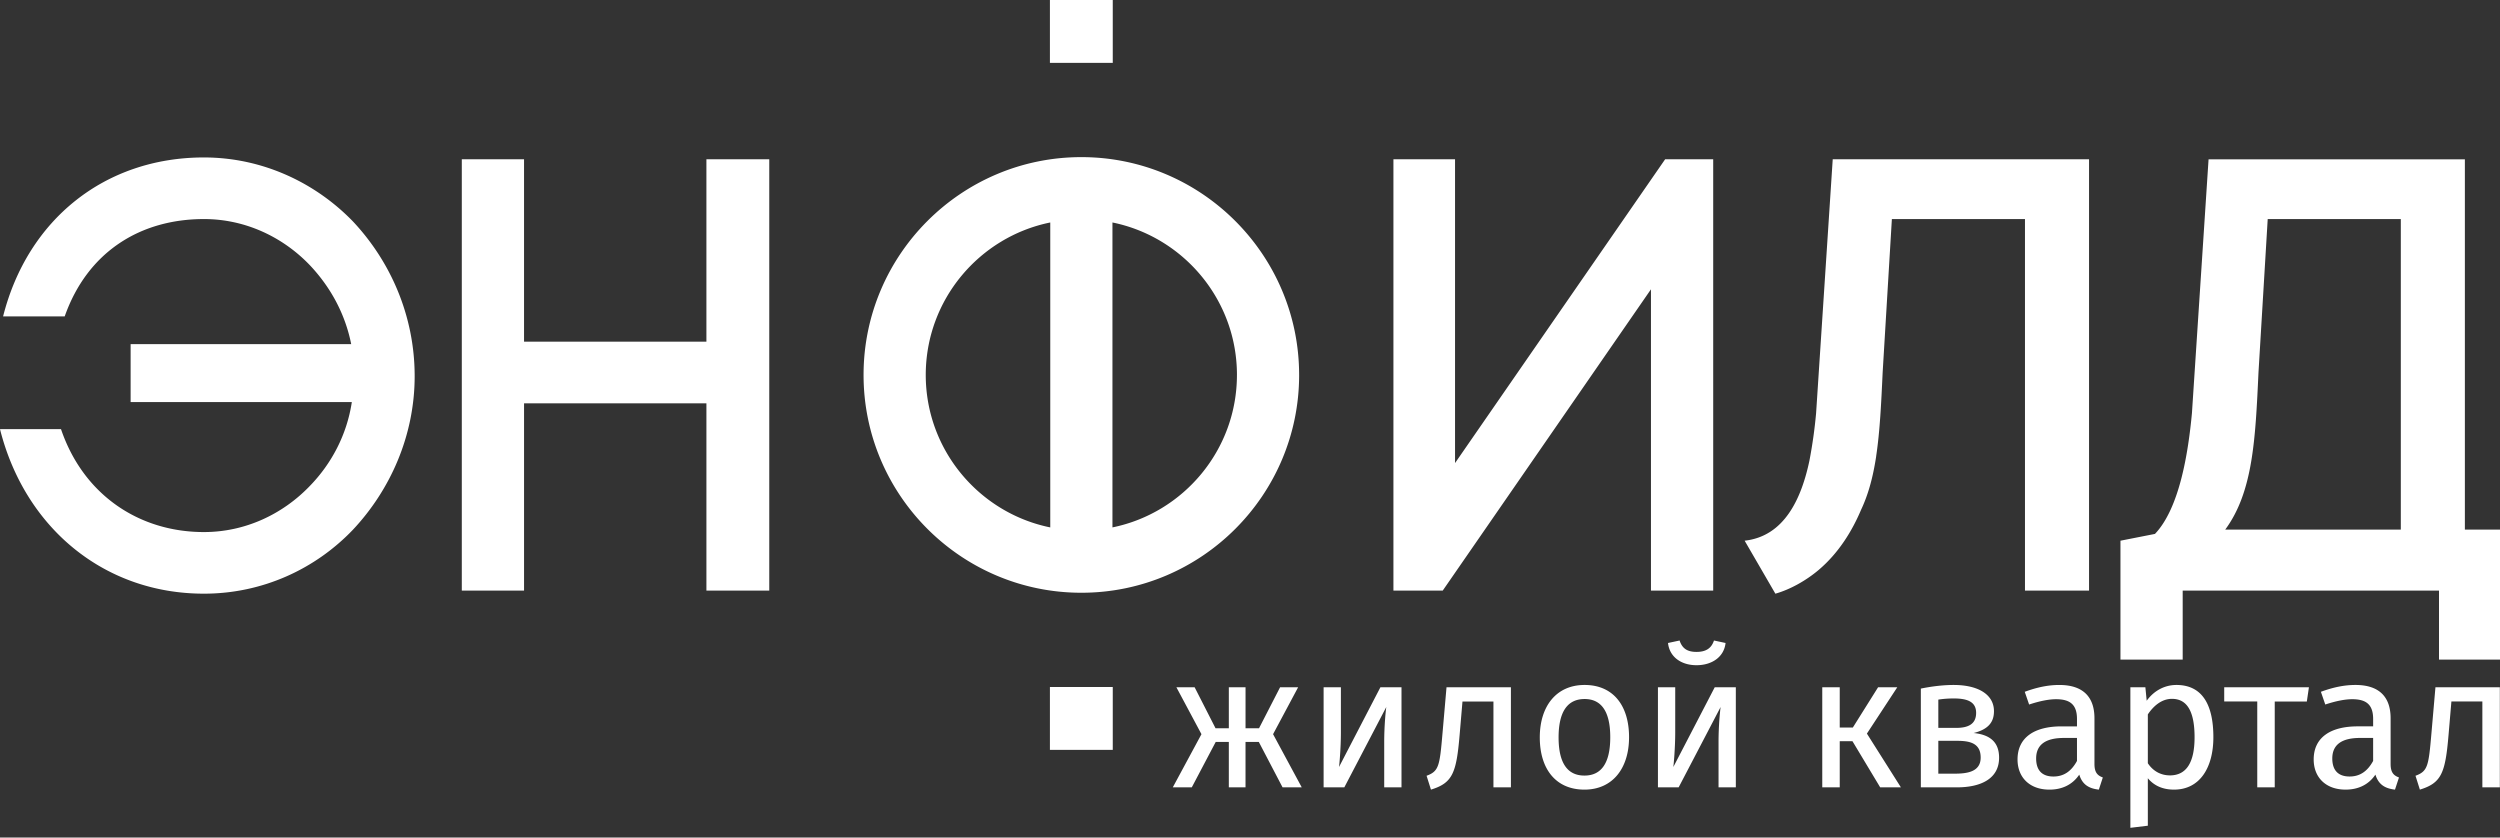 <svg width="200" height="67" viewBox="0 0 200 67" fill="none" xmlns="http://www.w3.org/2000/svg"><rect x="0" y="0" width="200" height="67" fill="#333333" stroke="none"/><path d="M16.315 12.596c-7.887 0-14.097 4.929-16.068 12.717h4.929c1.823-5.176 6.062-7.788 11.139-7.788 3.302 0 6.309 1.429 8.479 3.697 1.625 1.725 2.81 3.845 3.302 6.309H10.45v4.634h17.696c-.393 2.612-1.626 4.928-3.351 6.703-2.17 2.267-5.177 3.697-8.48 3.697-5.224 0-9.66-3.007-11.434-8.232H0c1.973 7.838 8.282 13.161 16.315 13.161 4.683 0 8.922-1.972 11.929-5.126 2.958-3.155 4.929-7.493 4.929-12.275 0-4.878-1.971-9.216-4.93-12.37-3.005-3.107-7.244-5.127-11.928-5.127zm40.198 14.739h-14.59V12.743h-4.979v34.505h4.98V32.264h14.589v14.984h5.028V12.743h-5.028v14.592zm59.89 9.71V12.743h-4.929v34.505h3.944l16.659-24.104v24.104h4.979V12.743h-3.846l-16.807 24.302zm75.662 5.324h-14.048c2.218-3.007 2.414-7.196 2.662-12.57l.738-12.273h10.648v24.843zm5.125 0V12.744h-20.505l-1.33 20.309c-.296 3.154-.986 7.59-2.958 9.66l-2.76.543v9.514h4.978v-5.522h20.505v5.522H200V42.368h-2.81zm-51.902-9.318a38.283 38.283 0 0 1-.534 3.801c-.633 3.003-1.986 6.05-5.183 6.403l2.459 4.24c1.202-.34 2.467-1.062 3.441-1.881 1.656-1.394 2.727-3.199 3.42-4.842.549-1.162.904-2.46 1.144-3.898l.052-.316.01-.091c.295-1.973.401-4.194.515-6.668l.738-12.274h10.648v29.723h5.125V12.742h-20.505l-1.33 20.308zM89.021.001h-5.028V5.03h5.028V.001zM83.993 59.99h5.028v-5.028h-5.028v5.028zM74.06 29.995c0-6.012 4.285-11.042 9.961-12.197v24.395c-5.676-1.156-9.961-6.185-9.961-12.198zm24.895 0c0 6.012-4.284 11.041-9.959 12.197V17.798c5.675 1.156 9.96 6.186 9.96 12.197zm4.975 0c0-9.608-7.813-17.425-17.421-17.425s-17.424 7.817-17.424 17.425S76.901 47.42 86.51 47.42s17.421-7.817 17.421-17.425zm-.078 24.985h-1.444l-1.686 3.282h-1.079V54.98h-1.337v3.282h-1.063L95.57 54.98h-1.459l2.006 3.754-2.294 4.254h1.52l1.913-3.631h1.05v3.631h1.336v-3.631h1.064l1.899 3.631h1.535l-2.294-4.254 2.005-3.754zm3.268 6.382c.031-.197.152-1.52.152-2.766V54.98h-1.383v8.008h1.657l3.358-6.428c-.03.182-.167 1.398-.167 2.812v3.616h1.383V54.98h-1.687l-3.313 6.382zm8.282-2.72c-.227 2.644-.289 3.054-1.276 3.419l.35 1.109c1.732-.532 2.036-1.322 2.294-4.376l.228-2.674h2.477v6.868h1.398V54.98h-5.152l-.319 3.662zm11.352 3.404c-1.337 0-2.067-.973-2.067-3.054 0-2.098.745-3.07 2.082-3.07 1.322 0 2.052.972 2.052 3.055 0 2.096-.73 3.069-2.067 3.069zm.015-7.249c-2.279 0-3.586 1.718-3.586 4.195 0 2.537 1.292 4.178 3.571 4.178 2.264 0 3.571-1.717 3.571-4.194 0-2.538-1.276-4.179-3.556-4.179m8.951-1.58c1.231 0 2.204-.654 2.325-1.778l-.927-.198c-.212.654-.684.912-1.398.912-.714 0-1.14-.258-1.352-.912l-.927.198c.121 1.124 1.063 1.778 2.279 1.778zm-1.854 8.145c.031-.197.152-1.52.152-2.766V54.98h-1.383v8.008h1.657l3.358-6.428c-.03.182-.167 1.398-.167 2.812v3.616h1.383V54.98h-1.687l-3.313 6.382zm17.917-6.382h-1.535l-2.02 3.222h-1.049V54.98h-1.398v8.008h1.398v-3.692h1.018l2.218 3.692h1.657l-2.72-4.3 2.431-3.708zm4.544 6.914h-1.261v-2.628h1.52c1.063 0 1.868.227 1.868 1.337 0 1.185-1.154 1.291-2.127 1.291zm-1.261-5.926a8.02 8.02 0 0 1 1.246-.091c1.17 0 1.778.319 1.778 1.154 0 .913-.654 1.2-1.596 1.2h-1.428v-2.263zm2.826 2.674c1.216-.303 1.626-.911 1.626-1.747 0-1.353-1.291-2.098-3.221-2.098-.882 0-1.809.122-2.629.29v7.901h2.887c1.93 0 3.373-.699 3.373-2.37 0-1.2-.668-1.839-2.036-1.976m8.267 2.233c-.455.836-1.063 1.246-1.884 1.246-.912 0-1.383-.501-1.383-1.443 0-1.094.745-1.642 2.219-1.642h1.048v1.84zm1.398.243v-3.661c0-1.672-.881-2.66-2.811-2.66-.896 0-1.778.183-2.766.547l.35 1.018c.821-.273 1.565-.425 2.158-.425 1.109 0 1.671.425 1.671 1.58v.592h-1.231c-2.233 0-3.525.927-3.525 2.645 0 1.428.957 2.416 2.553 2.416.972 0 1.823-.365 2.386-1.2.243.79.759 1.109 1.565 1.2l.319-.973c-.411-.152-.669-.38-.669-1.079zm6.033.912c-.729 0-1.353-.349-1.763-.972v-3.905c.426-.639 1.08-1.246 1.93-1.246 1.201 0 1.809.988 1.809 3.07 0 2.096-.699 3.054-1.976 3.054zm.517-7.233c-.912 0-1.778.441-2.371 1.262l-.106-1.08h-1.2v11.246l1.397-.168v-3.799c.517.623 1.231.912 2.098.912 2.066 0 3.145-1.762 3.145-4.194 0-2.522-.836-4.179-2.963-4.179m3.83 1.323h2.644v6.868h1.398V56.12h2.568l.167-1.14h-6.777v1.14zm11.914 4.755c-.456.836-1.064 1.246-1.884 1.246-.912 0-1.383-.501-1.383-1.443 0-1.094.745-1.642 2.218-1.642h1.049v1.84zm1.398.243v-3.661c0-1.672-.881-2.66-2.811-2.66-.896 0-1.778.183-2.766.547l.35 1.018c.82-.273 1.565-.425 2.158-.425 1.109 0 1.671.425 1.671 1.58v.592h-1.231c-2.233 0-3.525.927-3.525 2.645 0 1.428.957 2.416 2.553 2.416.972 0 1.823-.365 2.385-1.2.244.79.76 1.109 1.566 1.2l.319-.973c-.411-.152-.669-.38-.669-1.079zm3.587-6.138l-.319 3.662c-.228 2.644-.289 3.054-1.277 3.419l.35 1.109c1.732-.532 2.036-1.322 2.294-4.376l.228-2.674h2.477v6.868h1.398V54.98h-5.151z" fill="#fff"/></svg>